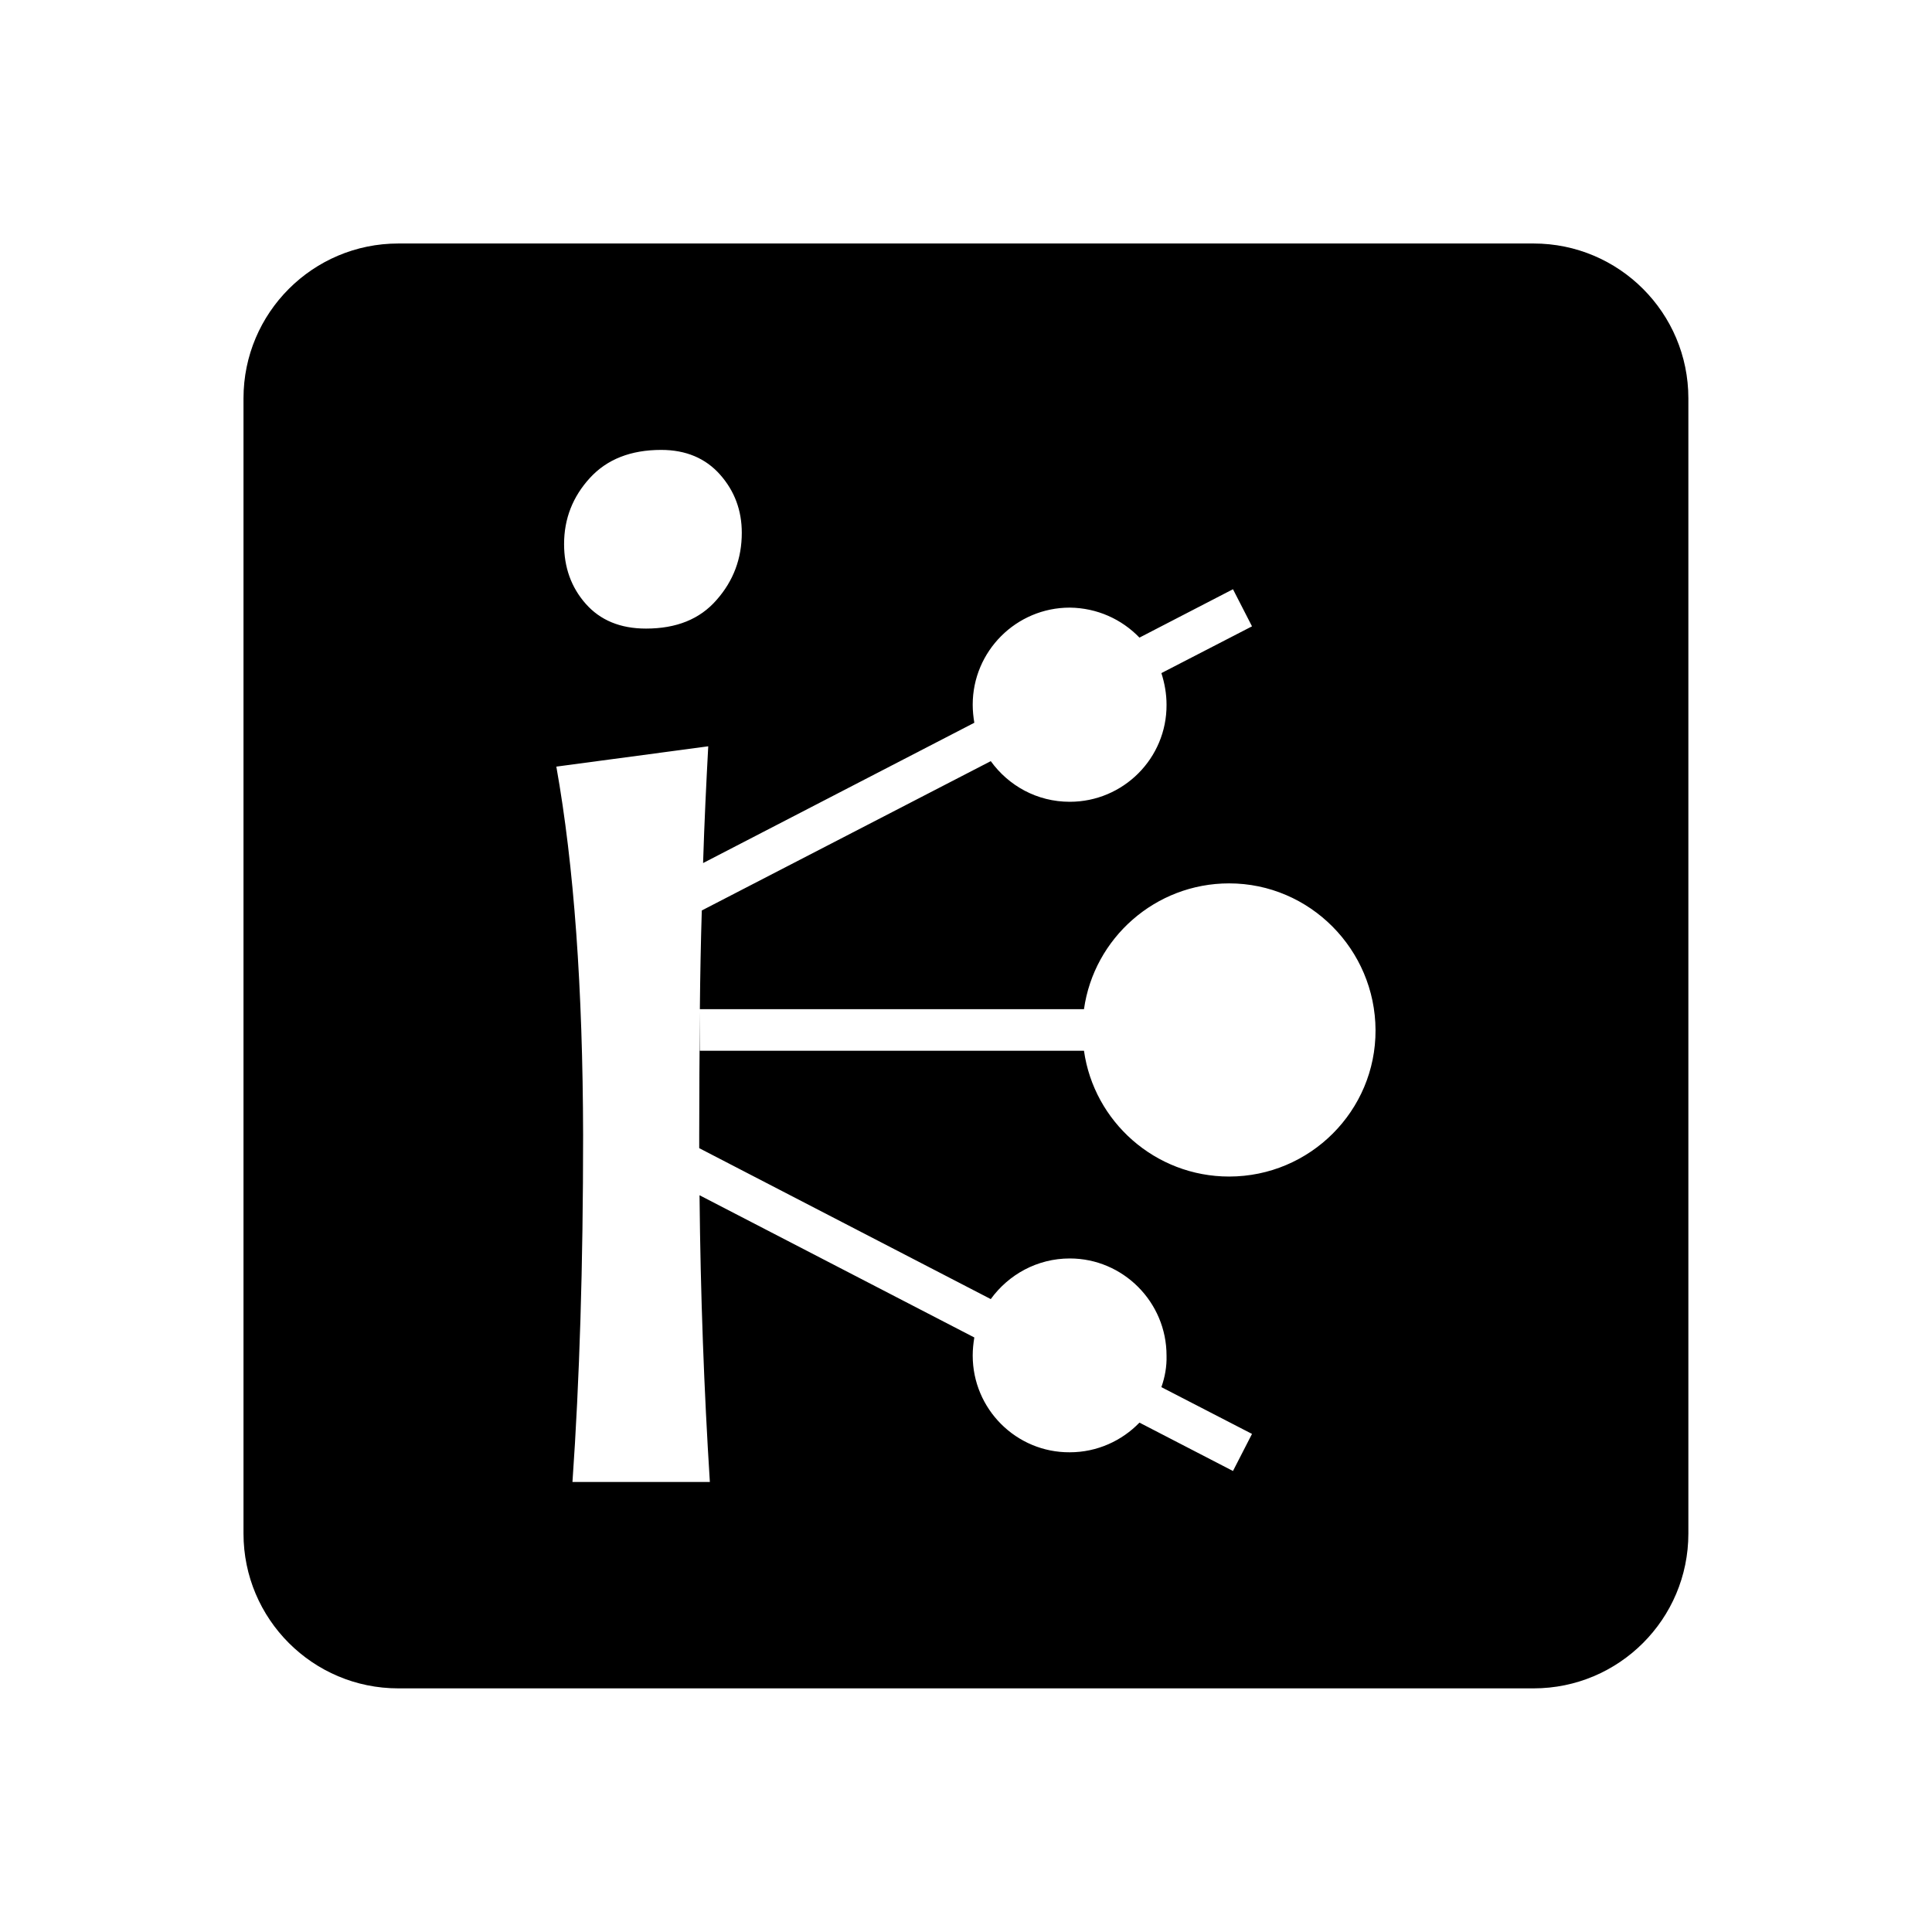 <svg xmlns="http://www.w3.org/2000/svg" width="100%" height="100%" viewBox="0 0 599.04 599.04"><path fill="currentColor" d="M123.5 75.5h352c26.5 0 48 21.5 48 48v352c0 26.5-21.5 48-48 48h-352c-26.5 0-48-21.5-48-48v-352c0-26.5 21.5-48 48-48zM205 139.5c-9.4 0-16.8 2.9-22.1 8.7-5.3 5.8-8 12.6-8 20.5 0 7.2 2.2 13.4 6.7 18.5 4.5 5.1 10.7 7.7 18.7 7.7 9.4 0 16.7-2.9 21.9-8.9 5.2-5.9 7.8-12.8 7.8-20.8 0-6.9-2.2-12.9-6.7-18-4.5-5.1-10.6-7.7-18.3-7.7zM382.3 182.7l-29 15c-5.5-5.7-13.1-9.2-21.6-9.3-16.6 0-30.1 13.5-30.1 30.1 0 1.9 0.2 3.8 0.5 5.6l-84.1 43.5c0.4-12.9 1-25 1.6-36.2l-47.1 6.3c5.5 30.8 8.2 68.8 8.3 114.2 0 40.3-1.1 76.2-3.3 107.6h42.6c-1.8-28.4-2.9-58-3.2-88.9l85.2 44.1c-0.3 1.8-0.5 3.7-0.5 5.6 0 16.6 13.5 30.1 30.1 30 8.5 0 16.2-3.6 21.6-9.2l29 15 5.9-11.5-28.1-14.5c1.1-3.1 1.7-6.4 1.6-9.8 0-16.6-13.5-30.1-30-30.1-10.1 0-19 5-24.5 12.6l-90.4-46.8c0-1.4 0-2.7 0-4.1 0-13.3 0.1-26 0.2-38.2v12.1h119.1c3.1 22 22.1 39 45 39 25.1 0 45.5-20.4 45.4-45.4s-20.4-45.5-45.4-45.5c-22.9 0-41.9 17-45 39h-119.1c0.1-10.7 0.3-20.9 0.6-30.6l89.6-46.3c5.5 7.6 14.3 12.6 24.5 12.6 16.6 0 30.1-13.5 30-30.1 0-3.4-0.6-6.7-1.6-9.8l28.1-14.5z" /></svg>